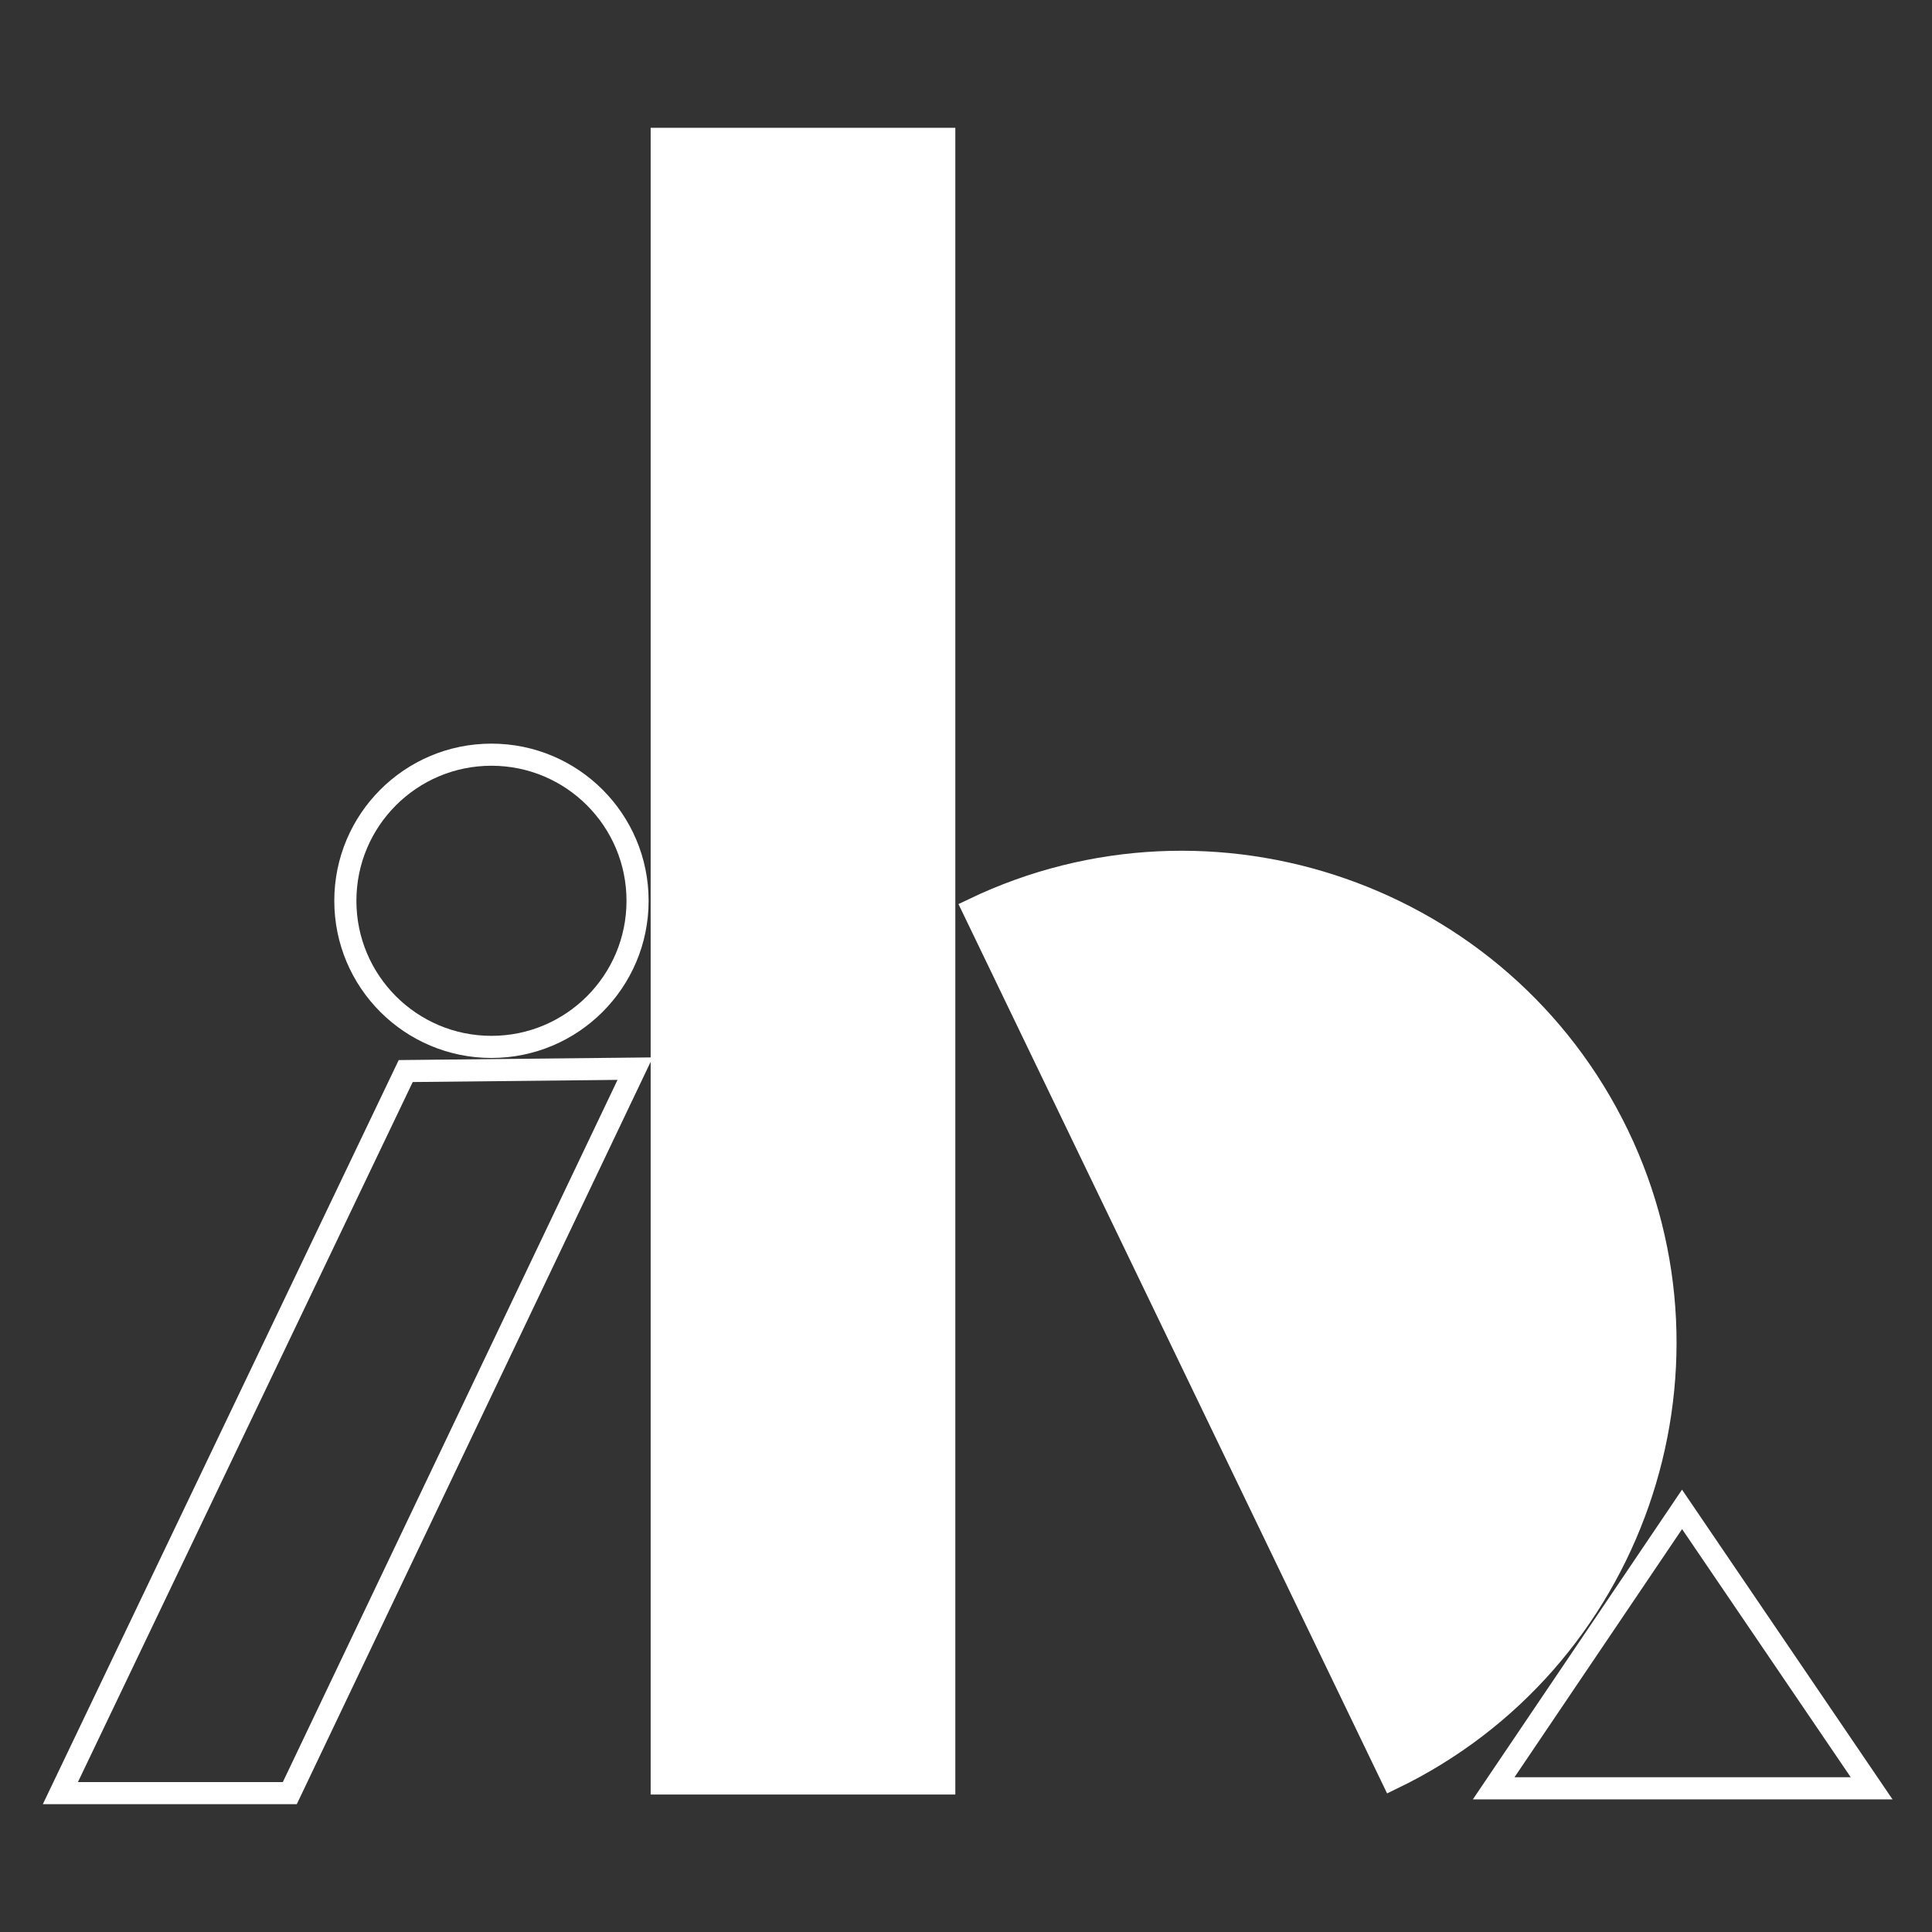 <?xml version="1.0" encoding="utf-8"?>
<!-- Generator: Adobe Illustrator 22.1.0, SVG Export Plug-In . SVG Version: 6.00 Build 0)  -->
<svg version="1.1" id="Layer_1" xmlns="http://www.w3.org/2000/svg" xmlns:xlink="http://www.w3.org/1999/xlink" x="0px" y="0px"
	 viewBox="0 0 160 160" style="enable-background:new 0 0 160 160;" xml:space="preserve">
<rect x="0" y="0" width="160" height="160" fill="#333333" stroke="none"/>
<style type="text/css">
	.st0{fill:#FFFFFF;stroke:#FFFFFF;stroke-width:1.831;stroke-miterlimit:10;}
	.st1{fill:none;stroke:#FFFFFF;stroke-width:1.831;stroke-miterlimit:10;}
</style>
<g>
	<polygon class="st0" points="54.8,11.7 54.8,147.7 78.2,147.7 78.2,11.5 54.8,11.5 	"/>
	<path class="st0" d="M115.3,147.3l-34.7-72c19.8-9.5,43.8-1.2,53.4,18.7C143.5,113.7,135.2,137.7,115.3,147.3z"/>
	<polygon class="st1" points="33.6,88.7 52.6,88.5 24,148.5 5,148.5 	"/>
	<polygon class="st1" points="155,148.1 139.3,125 123.7,148.1 	"/>
	<circle class="st1" cx="40.7" cy="74.6" r="12.1"/>
</g>
</svg>
